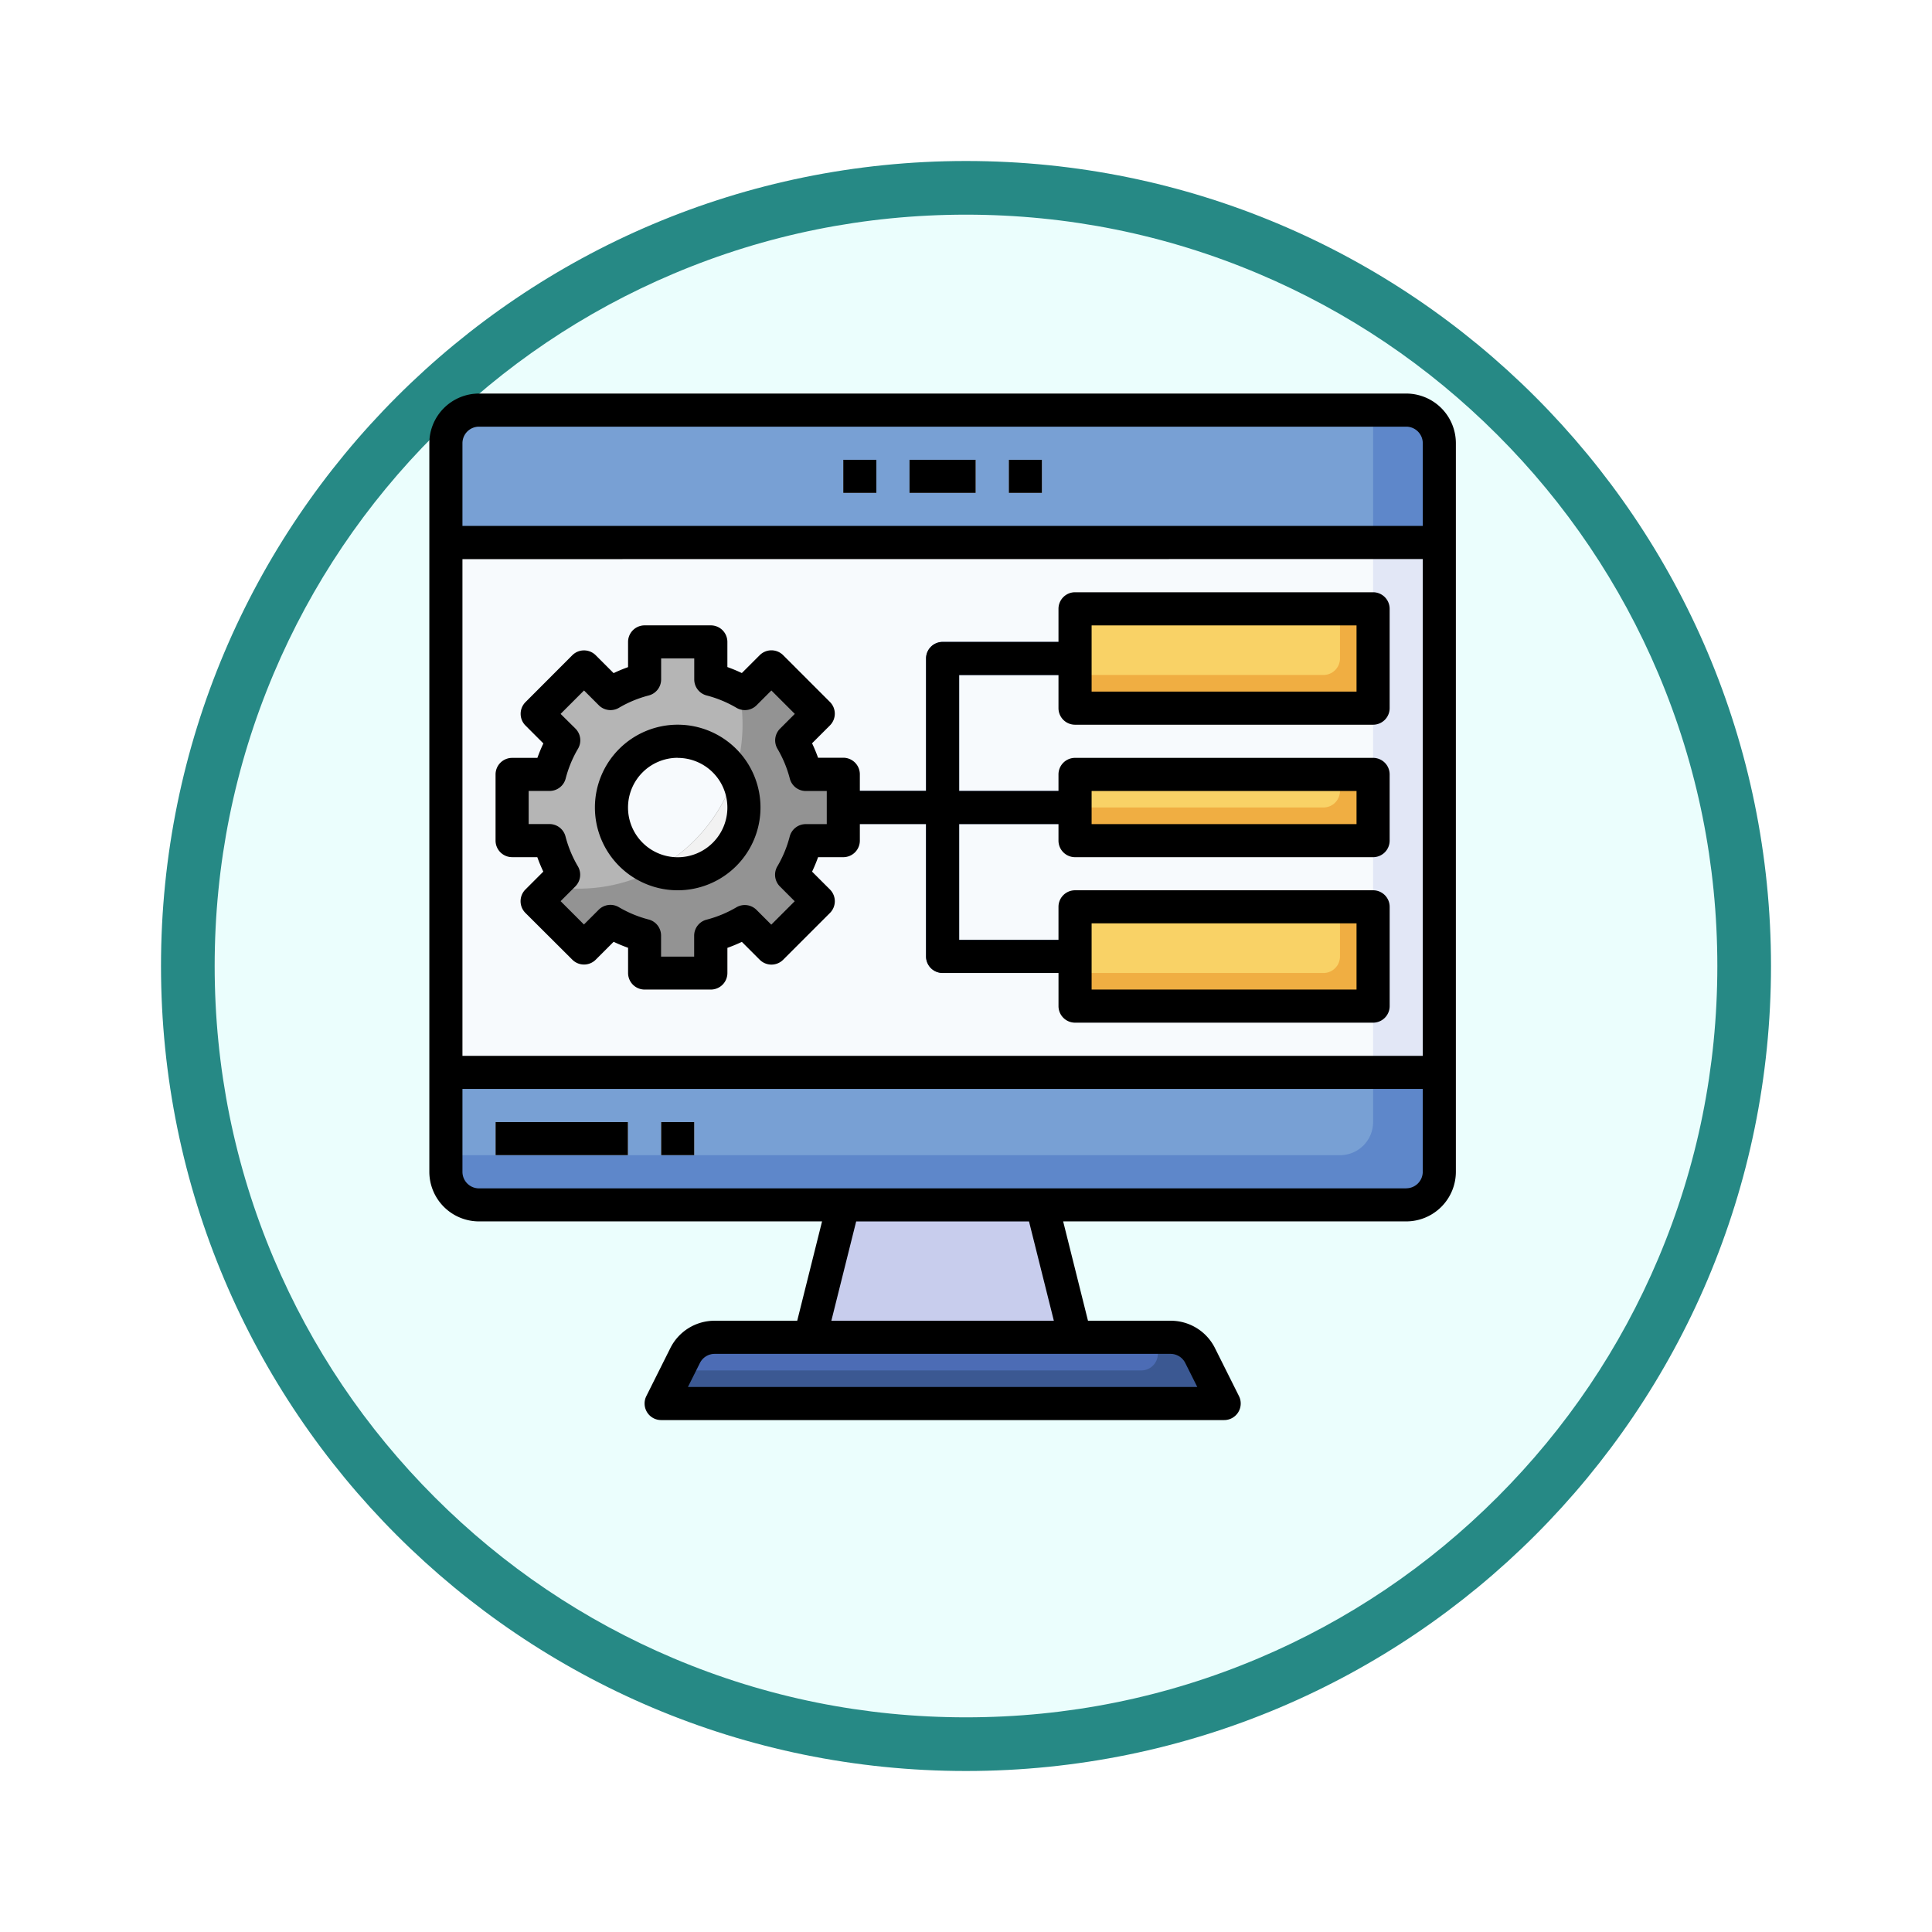 <svg xmlns="http://www.w3.org/2000/svg" xmlns:xlink="http://www.w3.org/1999/xlink" width="108" height="108" viewBox="0 0 108 108">
  <defs>
    <filter id="Trazado_982547" x="0" y="0" width="108" height="108" filterUnits="userSpaceOnUse">
      <feOffset dy="3" input="SourceAlpha"/>
      <feGaussianBlur stdDeviation="3" result="blur"/>
      <feFlood flood-opacity="0.161"/>
      <feComposite operator="in" in2="blur"/>
      <feComposite in="SourceGraphic"/>
    </filter>
  </defs>
  <g id="Grupo_1163428" data-name="Grupo 1163428" transform="translate(-171 -5749)">
    <g id="Grupo_1162154" data-name="Grupo 1162154" transform="translate(10 -1848)">
      <g id="Grupo_1158147" data-name="Grupo 1158147" transform="translate(0 5442)">
        <g id="Grupo_1153207" data-name="Grupo 1153207" transform="translate(0 703)">
          <g id="Grupo_1153117" data-name="Grupo 1153117" transform="translate(-93 939)">
            <g id="Grupo_1149598" data-name="Grupo 1149598" transform="translate(80 315)">
              <g id="Grupo_1148770" data-name="Grupo 1148770" transform="translate(-27 -2583)">
                <g id="Grupo_1146954" data-name="Grupo 1146954" transform="translate(-415 -1202)">
                  <g transform="matrix(1, 0, 0, 1, 616, 3983)" filter="url(#Trazado_982547)">
                    <g id="Trazado_982547-2" data-name="Trazado 982547" transform="translate(9 6)" fill="#ebfefd">
                      <path d="M 45 88.5 C 39.127 88.5 33.43 87.35 28.068 85.082 C 22.889 82.891 18.236 79.755 14.241 75.759 C 10.245 71.764 7.109 67.111 4.918 61.932 C 2.65 56.57 1.5 50.873 1.5 45 C 1.5 39.127 2.65 33.43 4.918 28.068 C 7.109 22.889 10.245 18.236 14.241 14.241 C 18.236 10.245 22.889 7.109 28.068 4.918 C 33.43 2.65 39.127 1.5 45 1.5 C 50.873 1.5 56.57 2.65 61.932 4.918 C 67.111 7.109 71.764 10.245 75.759 14.241 C 79.755 18.236 82.891 22.889 85.082 28.068 C 87.35 33.43 88.5 39.127 88.5 45 C 88.5 50.873 87.35 56.57 85.082 61.932 C 82.891 67.111 79.755 71.764 75.759 75.759 C 71.764 79.755 67.111 82.891 61.932 85.082 C 56.57 87.35 50.873 88.5 45 88.5 Z" stroke="none"/>
                      <path d="M 45 3 C 39.329 3 33.829 4.11 28.653 6.299 C 23.652 8.415 19.16 11.443 15.302 15.302 C 11.443 19.16 8.415 23.652 6.299 28.653 C 4.11 33.829 3 39.329 3 45 C 3 50.671 4.11 56.171 6.299 61.347 C 8.415 66.348 11.443 70.84 15.302 74.698 C 19.16 78.557 23.652 81.585 28.653 83.701 C 33.829 85.89 39.329 87 45 87 C 50.671 87 56.171 85.89 61.347 83.701 C 66.348 81.585 70.84 78.557 74.698 74.698 C 78.557 70.84 81.585 66.348 83.701 61.347 C 85.89 56.171 87 50.671 87 45 C 87 39.329 85.89 33.829 83.701 28.653 C 81.585 23.652 78.557 19.16 74.698 15.302 C 70.84 11.443 66.348 8.415 61.347 6.299 C 56.171 4.11 50.671 3 45 3 M 45 0 C 69.853 0 90 20.147 90 45 C 90 69.853 69.853 90 45 90 C 20.147 90 0 69.853 0 45 C 0 20.147 20.147 0 45 0 Z" stroke="none" fill="#268985"/>
                    </g>
                  </g>
                </g>
              </g>
            </g>
          </g>
        </g>
      </g>
    </g>
    <g id="desarrollo-de-aplicaciones" transform="translate(194 5770)">
      <rect id="Rectángulo_412062" data-name="Rectángulo 412062" width="55" height="44" rx="2" transform="translate(2 2.384)" fill="#e2e7f6"/>
      <path id="Trazado_998016" data-name="Trazado 998016" d="M3.851,2A1.851,1.851,0,0,0,2,3.851v39.8H51.98A1.851,1.851,0,0,0,53.831,41.8V2Z" transform="translate(-0.074 -0.074)" fill="#f7fafd"/>
      <path id="Trazado_998017" data-name="Trazado 998017" d="M55.682,2H3.851A1.851,1.851,0,0,0,2,3.851V9.4H57.533V3.851A1.851,1.851,0,0,0,55.682,2Z" transform="translate(-0.074 -0.074)" fill="#5e87ca"/>
      <path id="Trazado_998018" data-name="Trazado 998018" d="M53.831,2H3.851A1.851,1.851,0,0,0,2,3.851V9.4H53.831Z" transform="translate(-0.074 -0.074)" fill="#78a0d4"/>
      <path id="Trazado_998019" data-name="Trazado 998019" d="M55.682,49.4H3.851A1.851,1.851,0,0,1,2,47.553V42H57.533v5.553A1.851,1.851,0,0,1,55.682,49.4Z" transform="translate(-0.074 -3.052)" fill="#5e87ca"/>
      <path id="Trazado_998020" data-name="Trazado 998020" d="M2,42v4.628H51.98a1.851,1.851,0,0,0,1.851-1.851V42Z" transform="translate(-0.074 -3.052)" fill="#78a0d4"/>
      <path id="Trazado_998021" data-name="Trazado 998021" d="M5,45h7.4v1.851H5Z" transform="translate(-0.298 -3.276)" fill="#f7fafd"/>
      <path id="Trazado_998022" data-name="Trazado 998022" d="M15,45h1.851v1.851H15Z" transform="translate(-1.042 -3.276)" fill="#f7fafd"/>
      <path id="Trazado_998023" data-name="Trazado 998023" d="M43.474,58H18a1.851,1.851,0,0,0-1.656,1.024L15,61.7H46.469L45.13,59.024A1.851,1.851,0,0,0,43.474,58Z" transform="translate(-1.042 -4.243)" fill="#3b5892"/>
      <path id="Trazado_998024" data-name="Trazado 998024" d="M38.809,57.4,36.958,50H25.851L24,57.4Z" transform="translate(-1.712 -3.648)" fill="#c8cded"/>
      <path id="Trazado_998025" data-name="Trazado 998025" d="M42.841,58.926V58H18.07a1.851,1.851,0,0,0-1.656,1.024L16,59.851H41.915A.926.926,0,0,0,42.841,58.926Z" transform="translate(-1.117 -4.243)" fill="#4c6cb5"/>
      <g id="Grupo_1163427" data-name="Grupo 1163427" transform="translate(24.139 4.702)">
        <path id="Trazado_998026" data-name="Trazado 998026" d="M30,5h3.7V6.851H30Z" transform="translate(-26.298 -5)" fill="#f7fafd"/>
        <path id="Trazado_998027" data-name="Trazado 998027" d="M36,5h1.851V6.851H36Z" transform="translate(-26.744 -5)" fill="#f7fafd"/>
        <path id="Trazado_998028" data-name="Trazado 998028" d="M26,5h1.851V6.851H26Z" transform="translate(-26 -5)" fill="#f7fafd"/>
      </g>
      <path id="Trazado_998029" data-name="Trazado 998029" d="M24.511,27.107V23.4H22.417a7.375,7.375,0,0,0-.789-1.9l1.481-1.481L20.492,17.4l-1.481,1.481a7.375,7.375,0,0,0-1.9-.789V16H13.4v2.094a7.375,7.375,0,0,0-1.9.789L10.019,17.4,7.4,20.02,8.883,21.5a7.375,7.375,0,0,0-.789,1.9H6v3.7H8.094a7.375,7.375,0,0,0,.789,1.9L7.4,30.492l2.617,2.617L11.5,31.629a7.375,7.375,0,0,0,1.9.789v2.094h3.7V32.417a7.375,7.375,0,0,0,1.9-.789l1.481,1.481,2.617-2.617-1.481-1.481a7.375,7.375,0,0,0,.789-1.9Z" transform="translate(-0.372 -1.117)" fill="#939393"/>
      <ellipse id="Elipse_12242" data-name="Elipse 12242" cx="4" cy="3.5" rx="4" ry="3.5" transform="translate(11 20.384)" fill="#f2f2f2"/>
      <path id="Trazado_998030" data-name="Trazado 998030" d="M17.107,16H13.4v2.094a7.375,7.375,0,0,0-1.9.789L10.019,17.4,7.4,20.02,8.883,21.5a7.375,7.375,0,0,0-.789,1.9H6v3.7H8.094a7.375,7.375,0,0,0,.789,1.9l-.669.669A9.163,9.163,0,0,0,18.88,20.589a9.256,9.256,0,0,0-.19-1.867,7.356,7.356,0,0,0-1.584-.628Z" transform="translate(-0.372 -1.117)" fill="#b5b5b5"/>
      <path id="Trazado_998031" data-name="Trazado 998031" d="M40,14H56.66v5.553H40Z" transform="translate(-2.903 -0.968)" fill="#f0ae42"/>
      <path id="Trazado_998032" data-name="Trazado 998032" d="M54.809,16.777V14H40v3.7H53.883A.926.926,0,0,0,54.809,16.777Z" transform="translate(-2.903 -0.968)" fill="#f9d266"/>
      <path id="Trazado_998033" data-name="Trazado 998033" d="M40,24H56.66v3.7H40Z" transform="translate(-2.903 -1.712)" fill="#f0ae42"/>
      <path id="Trazado_998034" data-name="Trazado 998034" d="M54.809,24.926V24H40v1.851H53.883A.926.926,0,0,0,54.809,24.926Z" transform="translate(-2.903 -1.712)" fill="#f9d266"/>
      <path id="Trazado_998035" data-name="Trazado 998035" d="M40,32H56.66v5.553H40Z" transform="translate(-2.903 -2.308)" fill="#f0ae42"/>
      <path id="Trazado_998036" data-name="Trazado 998036" d="M54.809,34.777V32H40v3.7H53.883A.926.926,0,0,0,54.809,34.777Z" transform="translate(-2.903 -2.308)" fill="#f9d266"/>
      <path id="Trazado_998037" data-name="Trazado 998037" d="M38.958,17.851V16h-7.4a.926.926,0,0,0-.926.926v7.4H26v1.851h4.628v7.4a.926.926,0,0,0,.926.926h7.4V32.66H32.479V26.181h6.479V24.33H32.479V17.851Z" transform="translate(-1.861 -1.117)" fill="#3b5892"/>
      <path id="Trazado_998038" data-name="Trazado 998038" d="M18.887,23.845a3.692,3.692,0,1,0-4.443,5.325,9.234,9.234,0,0,0,4.443-5.325Z" transform="translate(-0.819 -1.564)" fill="#f7fafd"/>
      <path id="Trazado_998039" data-name="Trazado 998039" d="M55.608,1H3.777A2.777,2.777,0,0,0,1,3.777V44.5a2.777,2.777,0,0,0,2.777,2.777H22.953l-1.388,5.553H16.953a2.761,2.761,0,0,0-2.483,1.535l-1.34,2.679a.926.926,0,0,0,.828,1.339H45.427a.926.926,0,0,0,.833-1.339l-1.34-2.679a2.761,2.761,0,0,0-2.488-1.535H37.819l-1.388-5.553H55.608A2.777,2.777,0,0,0,58.384,44.5V3.777A2.777,2.777,0,0,0,55.608,1ZM3.777,2.851H55.608a.926.926,0,0,1,.926.926V8.4H2.851V3.777A.926.926,0,0,1,3.777,2.851Zm52.757,7.4V38.022H2.851V10.256ZM43.259,55.194l.67,1.339H15.455l.67-1.339a.92.92,0,0,1,.827-.512H42.431a.92.92,0,0,1,.827.512Zm-7.348-2.363H23.473l1.388-5.553h9.661Zm19.7-7.4H3.777a.926.926,0,0,1-.926-.926V39.873H56.533V44.5A.926.926,0,0,1,55.608,45.427Z"/>
      <path id="Trazado_998040" data-name="Trazado 998040" d="M30,5h3.7V6.851H30Z" transform="translate(-2.159 -0.298)"/>
      <path id="Trazado_998041" data-name="Trazado 998041" d="M36,5h1.851V6.851H36Z" transform="translate(-2.606 -0.298)"/>
      <path id="Trazado_998042" data-name="Trazado 998042" d="M26,5h1.851V6.851H26Z" transform="translate(-1.861 -0.298)"/>
      <path id="Trazado_998043" data-name="Trazado 998043" d="M5,45h7.4v1.851H5Z" transform="translate(-0.298 -3.276)"/>
      <path id="Trazado_998044" data-name="Trazado 998044" d="M15,45h1.851v1.851H15Z" transform="translate(-1.042 -3.276)"/>
      <path id="Trazado_998045" data-name="Trazado 998045" d="M5.926,27.809H7.334a8.576,8.576,0,0,0,.335.808l-1,1a.926.926,0,0,0,0,1.309L9.291,33.54a.926.926,0,0,0,1.309,0l1-1a8.575,8.575,0,0,0,.808.335v1.409a.926.926,0,0,0,.926.926h3.7a.926.926,0,0,0,.926-.926V32.879a8.576,8.576,0,0,0,.808-.335l1,1a.926.926,0,0,0,1.309,0l2.617-2.617a.926.926,0,0,0,0-1.309l-1-1a8.577,8.577,0,0,0,.335-.808h1.409a.926.926,0,0,0,.926-.926v-.926h3.7v7.4a.926.926,0,0,0,.926.926h6.479v1.851a.926.926,0,0,0,.926.926h16.66a.926.926,0,0,0,.926-.926V30.586a.926.926,0,0,0-.926-.926H37.394a.926.926,0,0,0-.926.926v1.851H30.915V25.958h5.553v.926a.926.926,0,0,0,.926.926h16.66a.926.926,0,0,0,.926-.926v-3.7a.926.926,0,0,0-.926-.926H37.394a.926.926,0,0,0-.926.926v.926H30.915V17.628h5.553v1.851a.926.926,0,0,0,.926.926h16.66a.926.926,0,0,0,.926-.926V13.926A.926.926,0,0,0,54.054,13H37.394a.926.926,0,0,0-.926.926v1.851H29.99a.926.926,0,0,0-.926.926v7.4h-3.7v-.926a.926.926,0,0,0-.926-.926H23.028a8.577,8.577,0,0,0-.335-.808l1-1a.926.926,0,0,0,0-1.309l-2.617-2.617a.926.926,0,0,0-1.309,0l-1,1a8.575,8.575,0,0,0-.808-.335V15.777a.926.926,0,0,0-.926-.926h-3.7a.926.926,0,0,0-.926.926v1.409a8.576,8.576,0,0,0-.808.335l-1-1a.926.926,0,0,0-1.309,0L6.673,19.142a.926.926,0,0,0,0,1.309l1,1a8.576,8.576,0,0,0-.335.808H5.926A.926.926,0,0,0,5,23.181v3.7A.926.926,0,0,0,5.926,27.809Zm32.394,3.7H53.129v3.7H38.32Zm0-7.4H53.129v1.851H38.32Zm0-9.256H53.129v3.7H38.32ZM6.851,24.107H8.019a.926.926,0,0,0,.9-.694,6.479,6.479,0,0,1,.69-1.666.926.926,0,0,0-.143-1.125L8.636,19.8l1.309-1.309.826.826a.926.926,0,0,0,1.125.143,6.479,6.479,0,0,1,1.666-.69.926.926,0,0,0,.694-.9V16.7h1.851V17.87a.926.926,0,0,0,.694.9,6.479,6.479,0,0,1,1.666.69.926.926,0,0,0,1.125-.143l.826-.826L21.728,19.8l-.826.826a.926.926,0,0,0-.143,1.125,6.479,6.479,0,0,1,.69,1.666.926.926,0,0,0,.9.694h1.166v1.851H22.343a.926.926,0,0,0-.9.694,6.479,6.479,0,0,1-.69,1.666.926.926,0,0,0,.143,1.125l.826.826-1.309,1.309-.826-.826a.926.926,0,0,0-1.125-.143,6.479,6.479,0,0,1-1.666.69.926.926,0,0,0-.694.9v1.166h-1.85V32.194a.926.926,0,0,0-.694-.9,6.479,6.479,0,0,1-1.666-.69.926.926,0,0,0-1.125.143l-.826.826L8.636,30.268l.826-.826A.926.926,0,0,0,9.6,28.317a6.479,6.479,0,0,1-.69-1.666.926.926,0,0,0-.9-.693H6.851Z" transform="translate(-0.298 -0.893)"/>
      <path id="Trazado_998046" data-name="Trazado 998046" d="M15.628,30.256A4.628,4.628,0,1,0,11,25.628a4.628,4.628,0,0,0,4.628,4.628Zm0-7.4a2.777,2.777,0,1,1-2.777,2.777A2.777,2.777,0,0,1,15.628,22.851Z" transform="translate(-0.744 -1.489)"/>
    </g>
  </g>
</svg>
